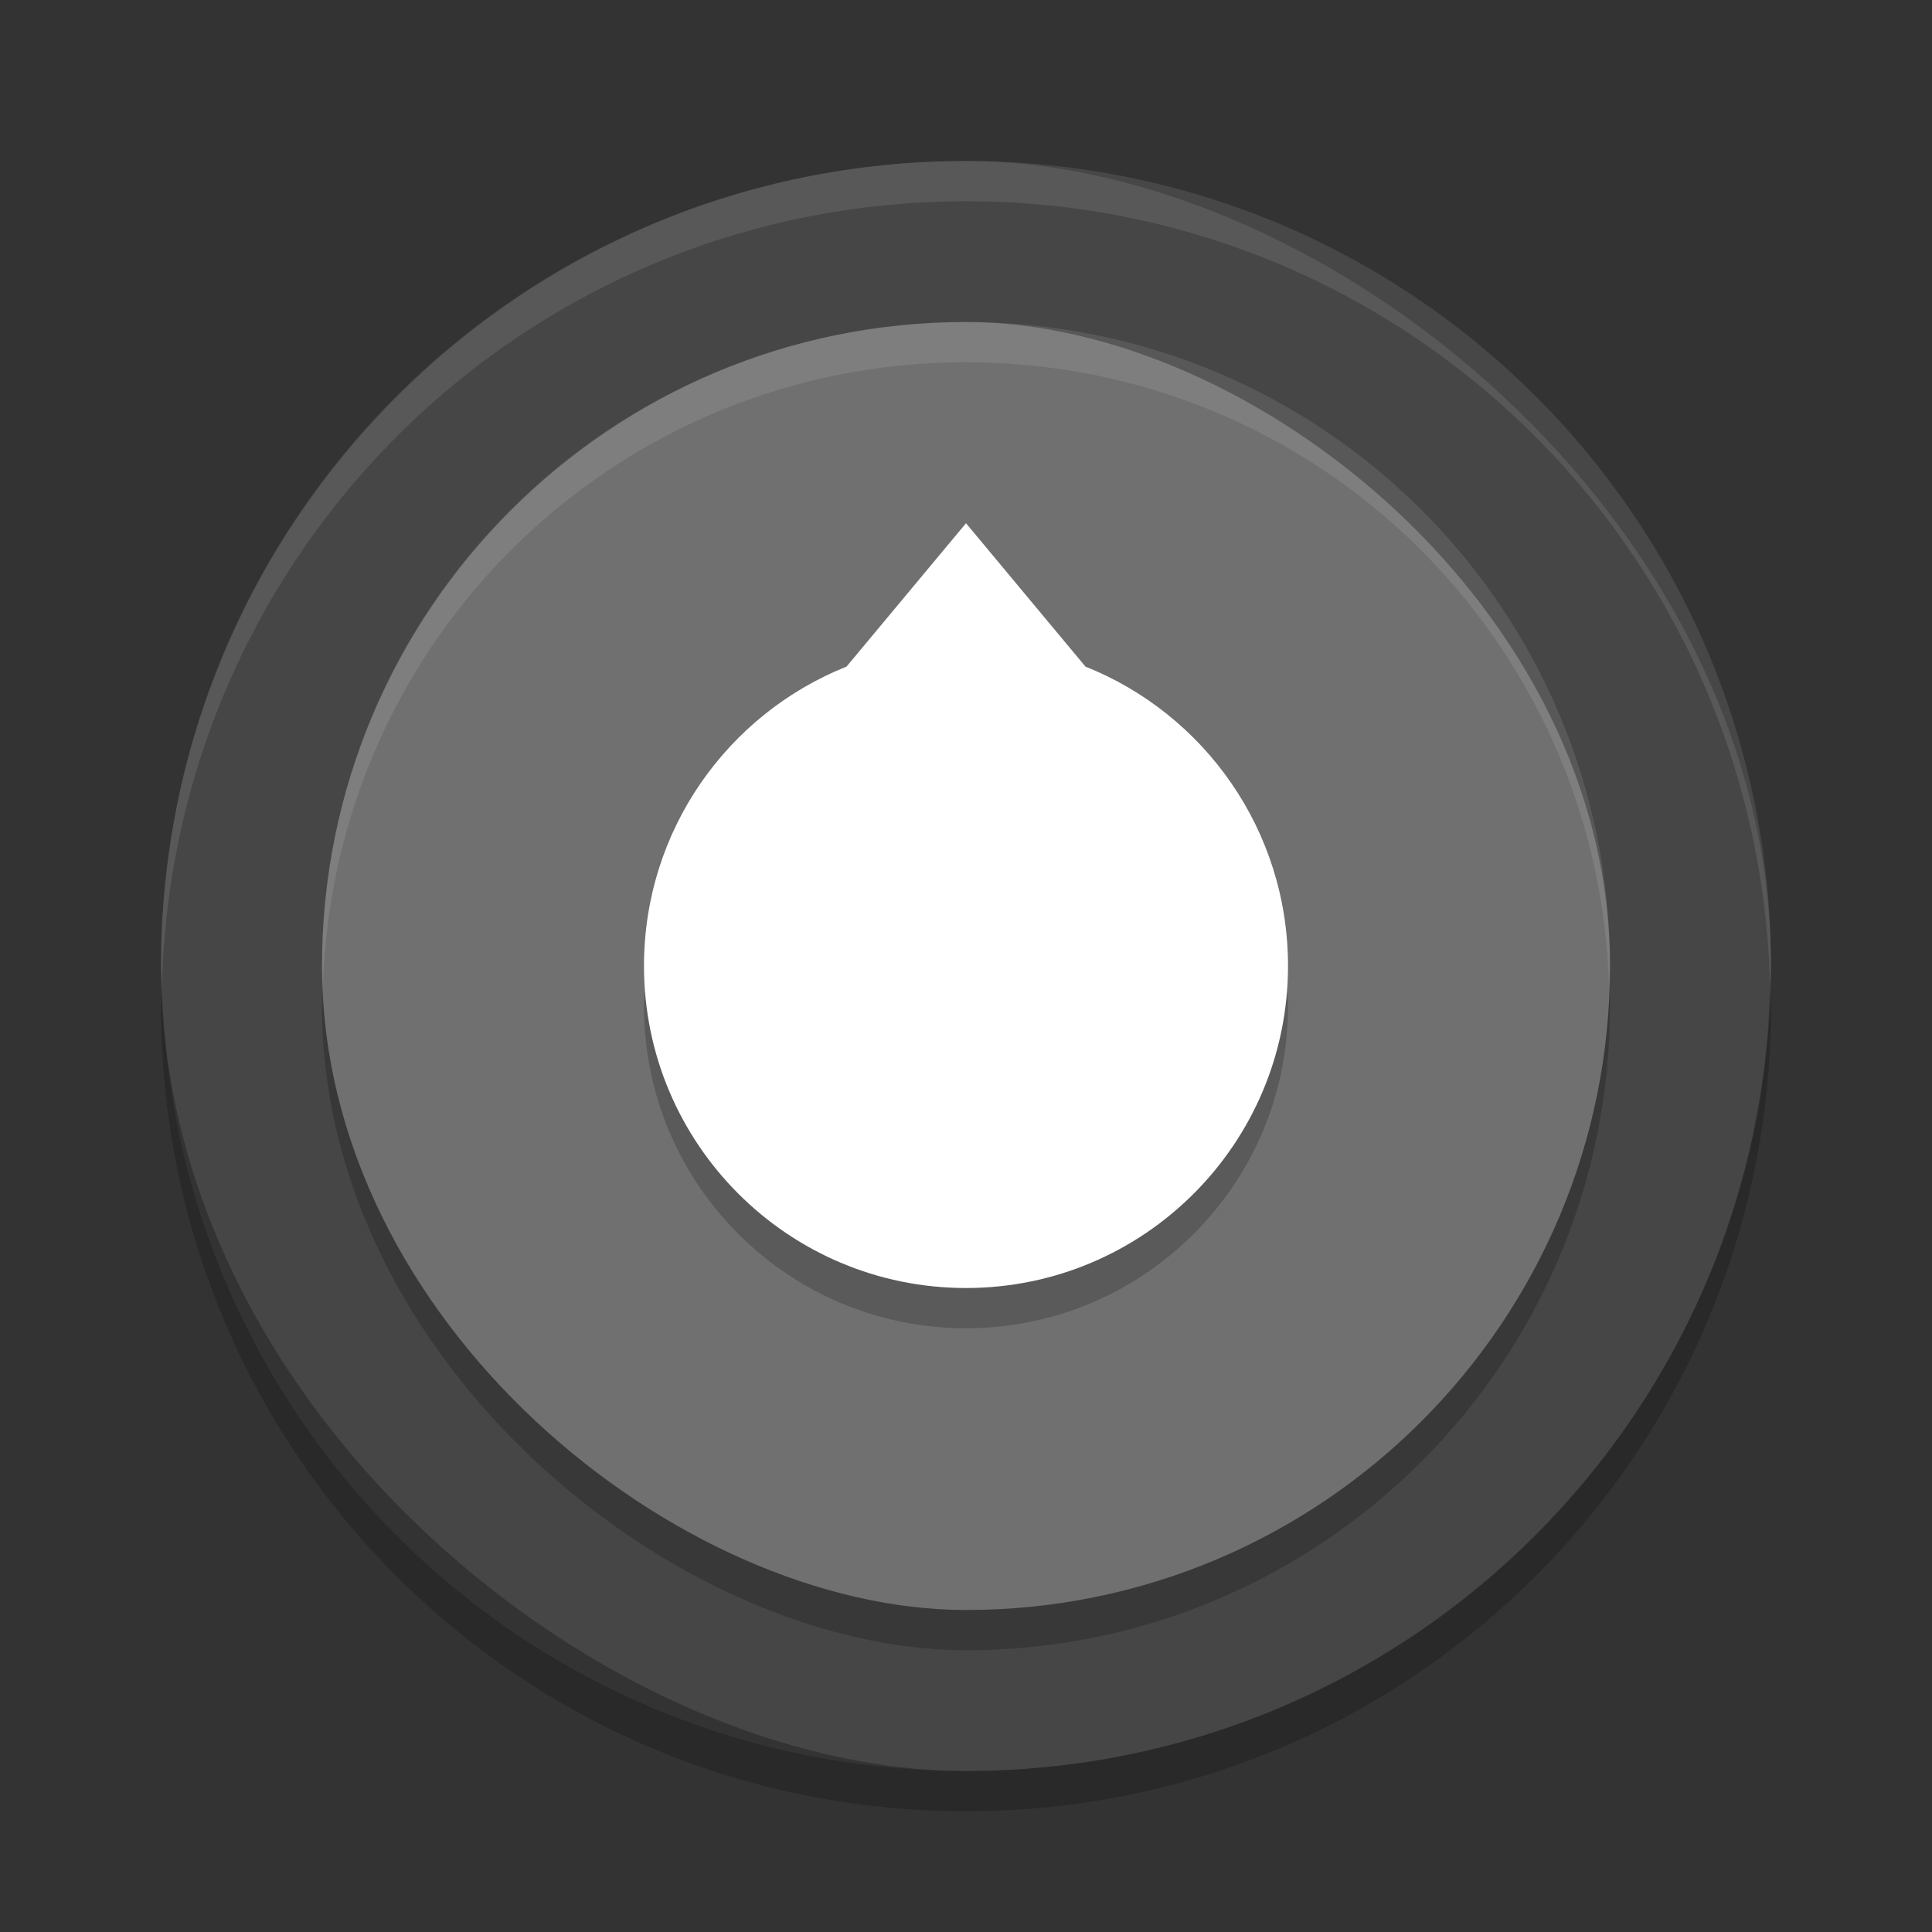 <svg xmlns="http://www.w3.org/2000/svg" width="24" height="24" version="1">
 <rect width="100%" height="100%" fill="#333333" stroke="none"/>
 <rect style="fill:#464646" width="20" height="20" x="-22" y="-22" rx="10" ry="10" transform="matrix(0,-1,-1,0,0,0)"/>
 <rect style="opacity:0.2" width="16" height="16" x="-20.5" y="-20" rx="8" ry="8" transform="matrix(0,-1,-1,0,0,0)"/>
 <rect style="fill:#707070" width="16" height="16" x="-20" y="-20" rx="8" ry="8" transform="matrix(0,-1,-1,0,0,0)"/>
 <path style="opacity:0.2" d="M 8.021,12.213 C 8.015,12.309 8,12.402 8,12.5 c 0,2.209 1.791,4 4,4 2.209,0 4,-1.791 4,-4 0,-0.098 -0.015,-0.191 -0.021,-0.287 -0.112,2.108 -1.842,3.787 -3.978,3.787 -2.136,0 -3.866,-1.679 -3.978,-3.787 z"/>
 <path style="fill:#ffffff" d="M 12,6.5 10.516,8.281 C 9.039,8.87 8,10.314 8,12 c 0,2.209 1.791,4 4,4 2.209,0 4,-1.791 4,-4 0,-1.686 -1.039,-3.13 -2.516,-3.719 L 12,6.5 Z"/>
 <path style="opacity:0.1;fill:#ffffff" d="M 12,2 C 6.46,2 2,6.46 2,12 2,12.083 2.006,12.164 2.012,12.246 2.147,6.825 6.546,2.5 12,2.5 c 5.454,0 9.853,4.325 9.988,9.746 0.005,-0.082 0.012,-0.163 0.012,-0.246 0,-5.54 -4.46,-10 -10,-10 z"/>
 <path style="opacity:0.1;fill:#ffffff" d="M 12,6.5 10.516,8.281 C 9.039,8.87 8,10.314 8,12 8,12.146 8.028,12.285 8.043,12.428 8.248,10.993 9.21,9.802 10.516,9.281 L 12,7.5 13.484,9.281 c 1.306,0.52 2.267,1.712 2.473,3.147 0.015,-0.143 0.043,-0.282 0.043,-0.428 0,-1.686 -1.039,-3.13 -2.516,-3.719 l -1.484,-1.781 z"/>
 <path style="opacity:0.2" d="M 2.012,12.25 C 2.01,12.334 2,12.416 2,12.5 c 0,5.54 4.46,10 10,10 5.54,0 10,-4.46 10,-10 0,-0.084 -0.01,-0.166 -0.012,-0.25 -0.133,5.422 -4.532,9.75 -9.988,9.75 -5.456,0 -9.855,-4.328 -9.988,-9.75 z"/>
 <path style="fill:#ffffff;opacity:0.1" d="M 12 4 C 7.568 4 4 7.568 4 12 C 4 12.084 4.009 12.166 4.012 12.25 C 4.144 7.936 7.652 4.5 12 4.5 C 16.348 4.5 19.856 7.936 19.988 12.25 C 19.991 12.166 20 12.084 20 12 C 20 7.568 16.432 4 12 4 z"/>
</svg>
